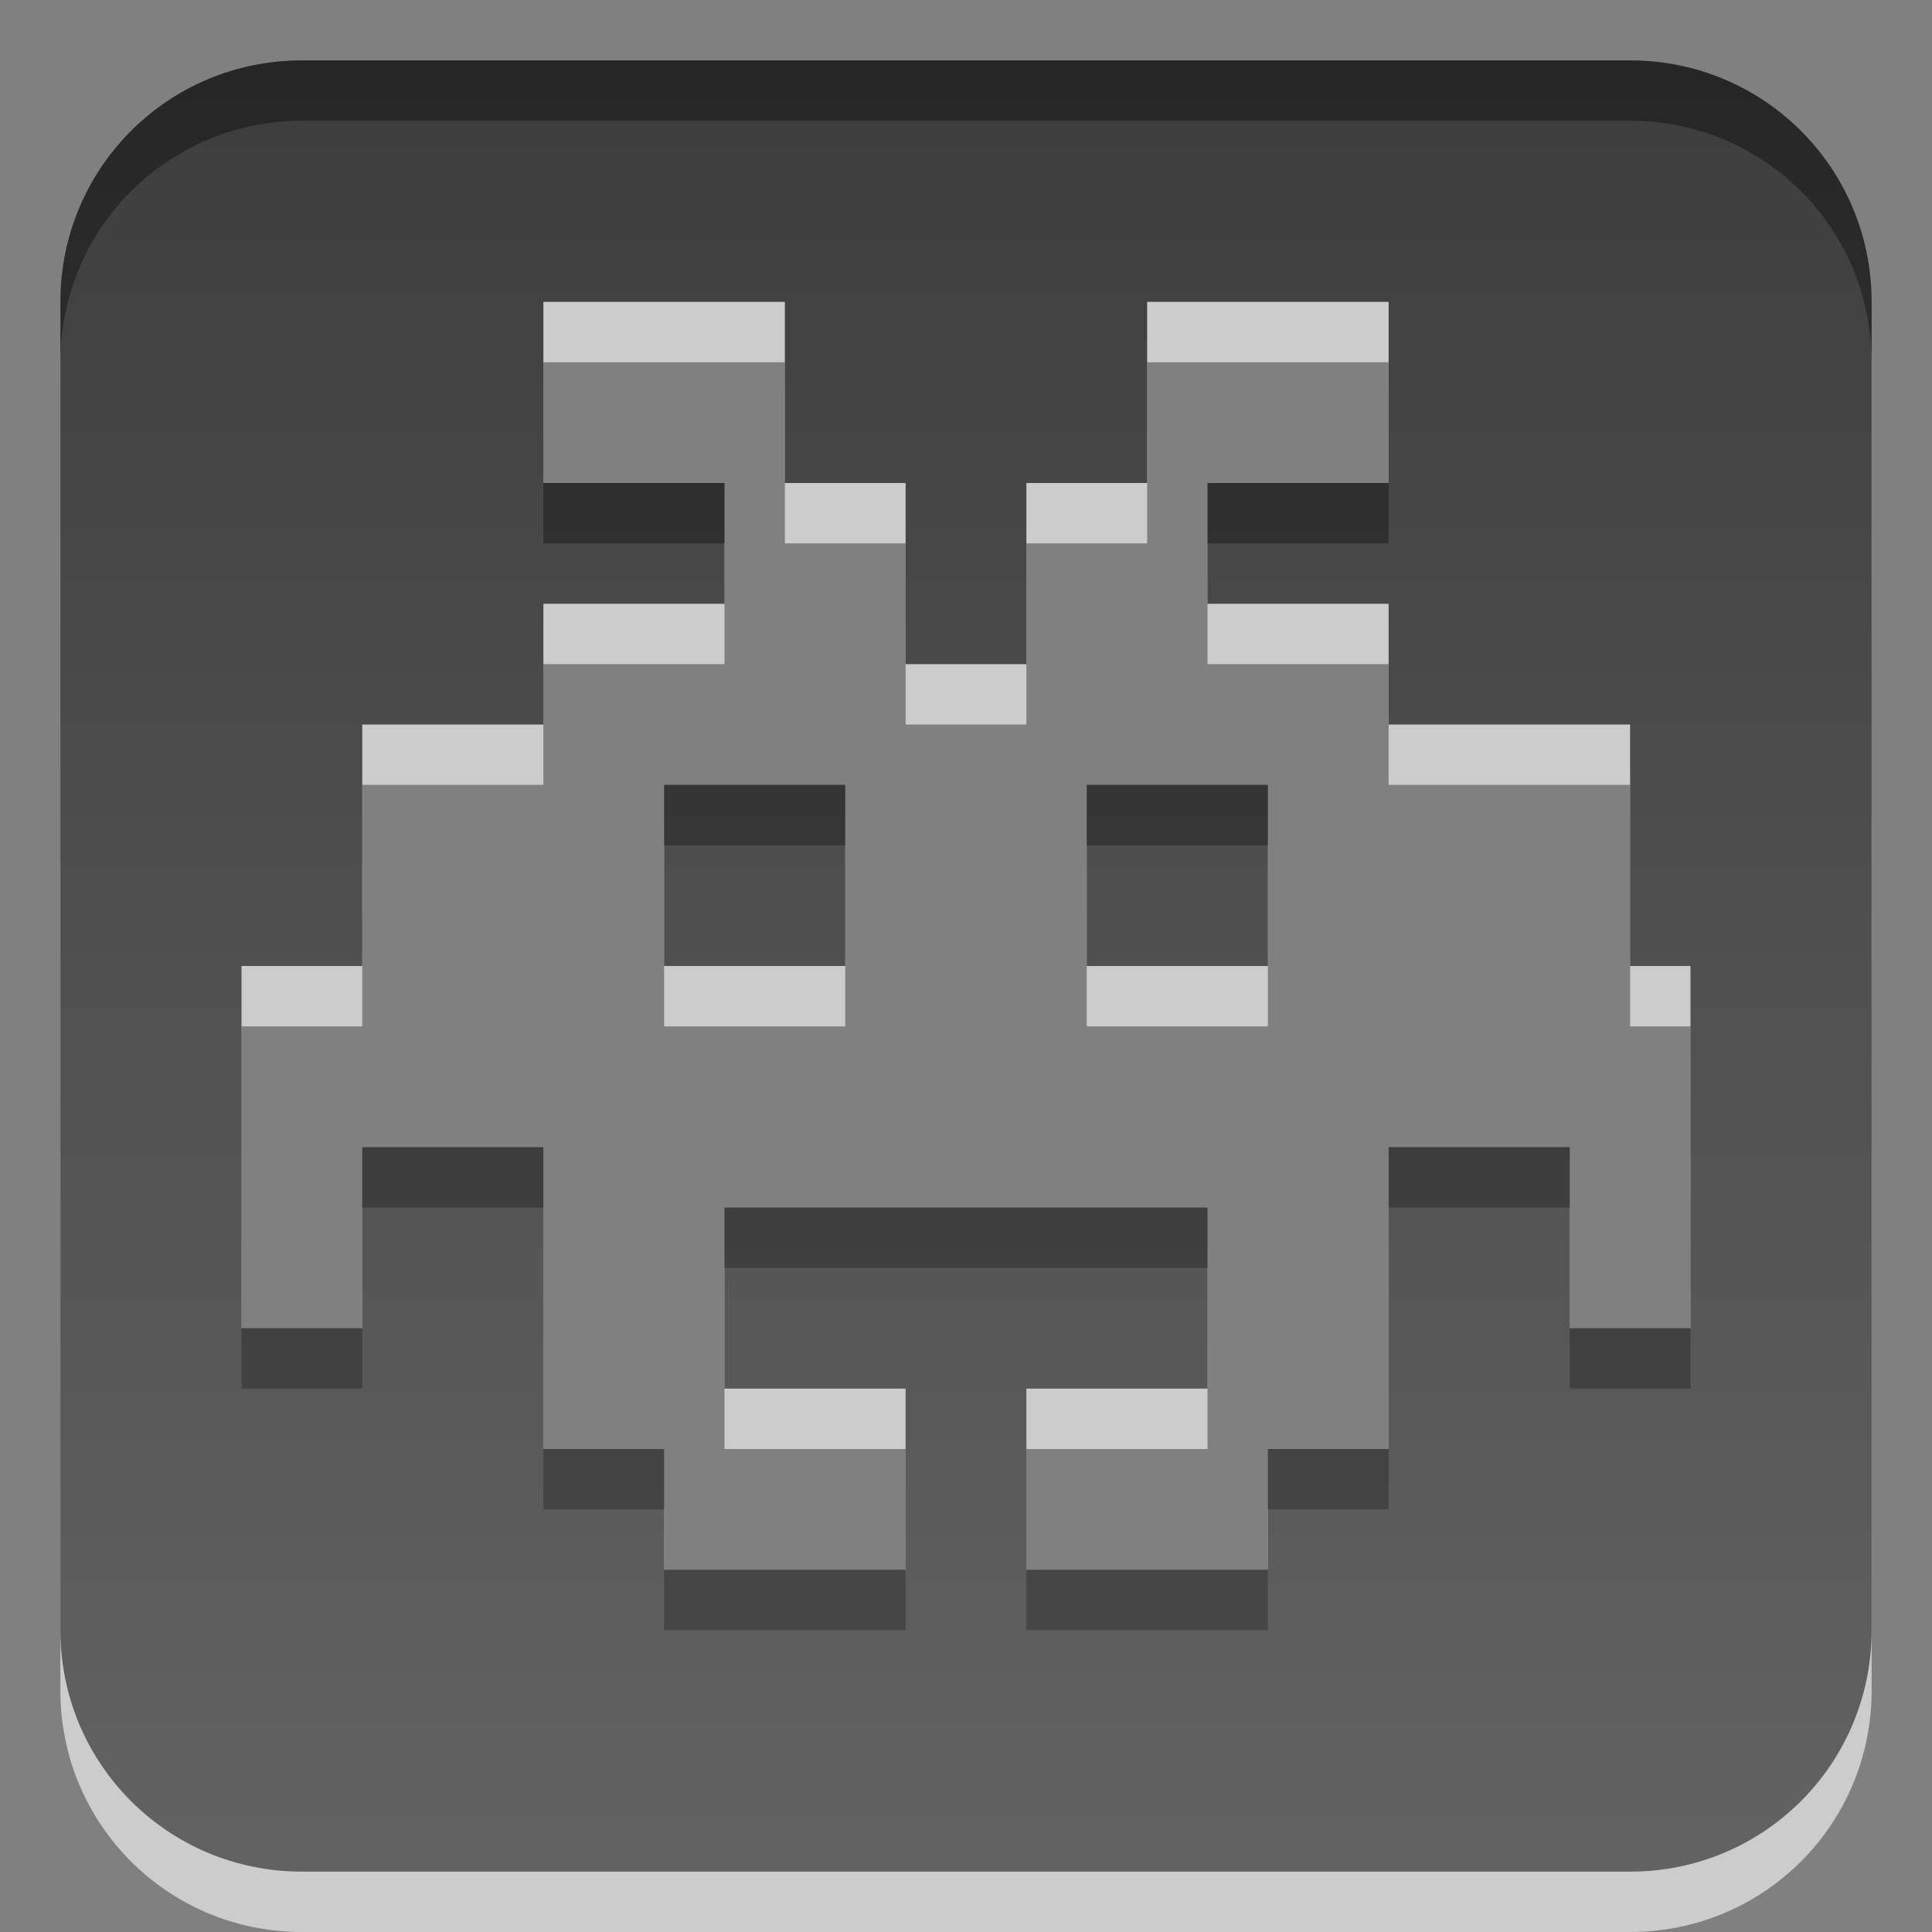 <?xml version="1.0" encoding="UTF-8" standalone="no"?>
<!-- Created with Inkscape (http://www.inkscape.org/) -->

<svg
   xmlns:dc="http://purl.org/dc/elements/1.1/"
   xmlns:cc="http://creativecommons.org/ns#"
   xmlns:rdf="http://www.w3.org/1999/02/22-rdf-syntax-ns#"
   xmlns:svg="http://www.w3.org/2000/svg"
   xmlns="http://www.w3.org/2000/svg"
   xmlns:xlink="http://www.w3.org/1999/xlink"
   xmlns:sodipodi="http://sodipodi.sourceforge.net/DTD/sodipodi-0.dtd"
   xmlns:inkscape="http://www.inkscape.org/namespaces/inkscape"
   width="32"
   height="32"
   id="svg3330"
   version="1.1"
   inkscape:version="0.48.3.1 r9886"
   sodipodi:docname="applications-games.svg">
  <rect width="100%" height="100%" fill="#808080" stroke="none"/>
  <defs
     id="defs3332">
    <linearGradient
       gradientUnits="userSpaceOnUse"
       id="linearGradient1022-8-8-3-0-06-59-7-8-0-2"
       x2="0"
       y1="3.007"
       y2="11.024">
      <stop
         offset="0"
         id="stop3001-0-9-4-9-02-6-2-81-9" />
      <stop
         offset="1"
         stop-color="#363636"
         id="stop3003-5-6-6-5-70-7-1-4-9" />
    </linearGradient>
    <linearGradient
       inkscape:collect="always"
       xlink:href="#linearGradient1022-8-8-3-0-06-59-7-8-0-2"
       id="linearGradient3110"
       gradientUnits="userSpaceOnUse"
       gradientTransform="matrix(2.356,0,0,2.32,-518.393,-3270.531)"
       x1="226.851"
       y1="1410.248"
       x2="226.851"
       y2="1423.18" />
  </defs>
  <sodipodi:namedview
     id="base"
     pagecolor="#ffffff"
     bordercolor="#666666"
     borderopacity="1.0"
     inkscape:pageopacity="0.0"
     inkscape:pageshadow="2"
     inkscape:zoom="11.313709"
     inkscape:cx="23.960946"
     inkscape:cy="19.329844"
     inkscape:document-units="px"
     inkscape:current-layer="capa1"
     showgrid="true"
     inkscape:showpageshadow="false"
     inkscape:window-width="1280"
     inkscape:window-height="976"
     inkscape:window-x="0"
     inkscape:window-y="24"
     inkscape:window-maximized="1"
     inkscape:snap-to-guides="false"
     inkscape:snap-grids="true"
     showguides="true"
     inkscape:guide-bbox="true">
    <inkscape:grid
       type="xygrid"
       id="grid2990"
       empspacing="5"
       visible="true"
       enabled="true"
       snapvisiblegridlinesonly="true" />
  </sodipodi:namedview>
  <g
     inkscape:label="Capa 1"
     inkscape:groupmode="layer"
     id="capa1"
     transform="translate(0,-1020.362)">
    <path
       id="path3112"
       d="m 5,1022.362 c -2.216,0 -4,1.784 -4,4 l 0,22 c 0,2.216 1.784,4 4,4 l 22,0 c 2.216,0 4,-1.784 4,-4 l 0,-22 c 0,-2.216 -1.784,-4 -4,-4 l -22,0 z m 4,4 4,0 0,3 2,0 0,3 2,0 0,-3 2,0 0,-3 4,0 0,3 -3,0 0,2 3,0 0,2 4,0 0,4 1,0 0,6 -2,0 0,-3 -3,0 0,5 -2,0 0,2 -4,0 0,-3 3,0 0,-3 -8,0 0,3 3,0 0,3 -4,0 0,-2 -2,0 0,-5 -3,0 0,3 -2,0 0,-6 2,0 0,-4 3,0 0,-2 3,0 0,-2 -3,0 0,-3 z m 2,8 0,3 3,0 0,-3 -3,0 z m 7,0 0,3 3,0 0,-3 -3,0 z"
       style="opacity:0.6;color:#000000;fill:#ffffff;fill-opacity:1;fill-rule:nonzero;stroke:none;stroke-width:1;marker:none;visibility:visible;display:inline;overflow:visible;enable-background:accumulate"
       inkscape:connector-curvature="0" />
    <path
       style="opacity:0.7;color:#000000;fill:url(#linearGradient3110);fill-opacity:1;fill-rule:nonzero;stroke:none;stroke-width:1.001;marker:none;visibility:visible;display:inline;overflow:visible;enable-background:accumulate"
       d="M 5 1 C 2.784 1 1 2.784 1 5 L 1 27 C 1 29.216 2.784 31 5 31 L 27 31 C 29.216 31 31 29.216 31 27 L 31 5 C 31 2.784 29.216 1 27 1 L 5 1 z M 9 5 L 13 5 L 13 8 L 15 8 L 15 11 L 17 11 L 17 8 L 19 8 L 19 5 L 23 5 L 23 8 L 20 8 L 20 10 L 23 10 L 23 12 L 27 12 L 27 16 L 28 16 L 28 22 L 26 22 L 26 19 L 23 19 L 23 24 L 21 24 L 21 26 L 17 26 L 17 23 L 20 23 L 20 20 L 12 20 L 12 23 L 15 23 L 15 26 L 11 26 L 11 24 L 9 24 L 9 19 L 6 19 L 6 22 L 4 22 L 4 16 L 6 16 L 6 12 L 9 12 L 9 10 L 12 10 L 12 8 L 9 8 L 9 5 z M 11 13 L 11 16 L 14 16 L 14 13 L 11 13 z M 18 13 L 18 16 L 21 16 L 21 13 L 18 13 z "
       transform="translate(0,1020.362)"
       id="path3104" />
    <rect
       y="1020.362"
       x="-2.9999999e-06"
       height="32"
       width="32"
       id="rect3123"
       style="opacity:0.6;color:#000000;fill:none;stroke:none;stroke-width:1;marker:none;visibility:visible;display:inline;overflow:visible;enable-background:accumulate" />
  </g>
</svg>
